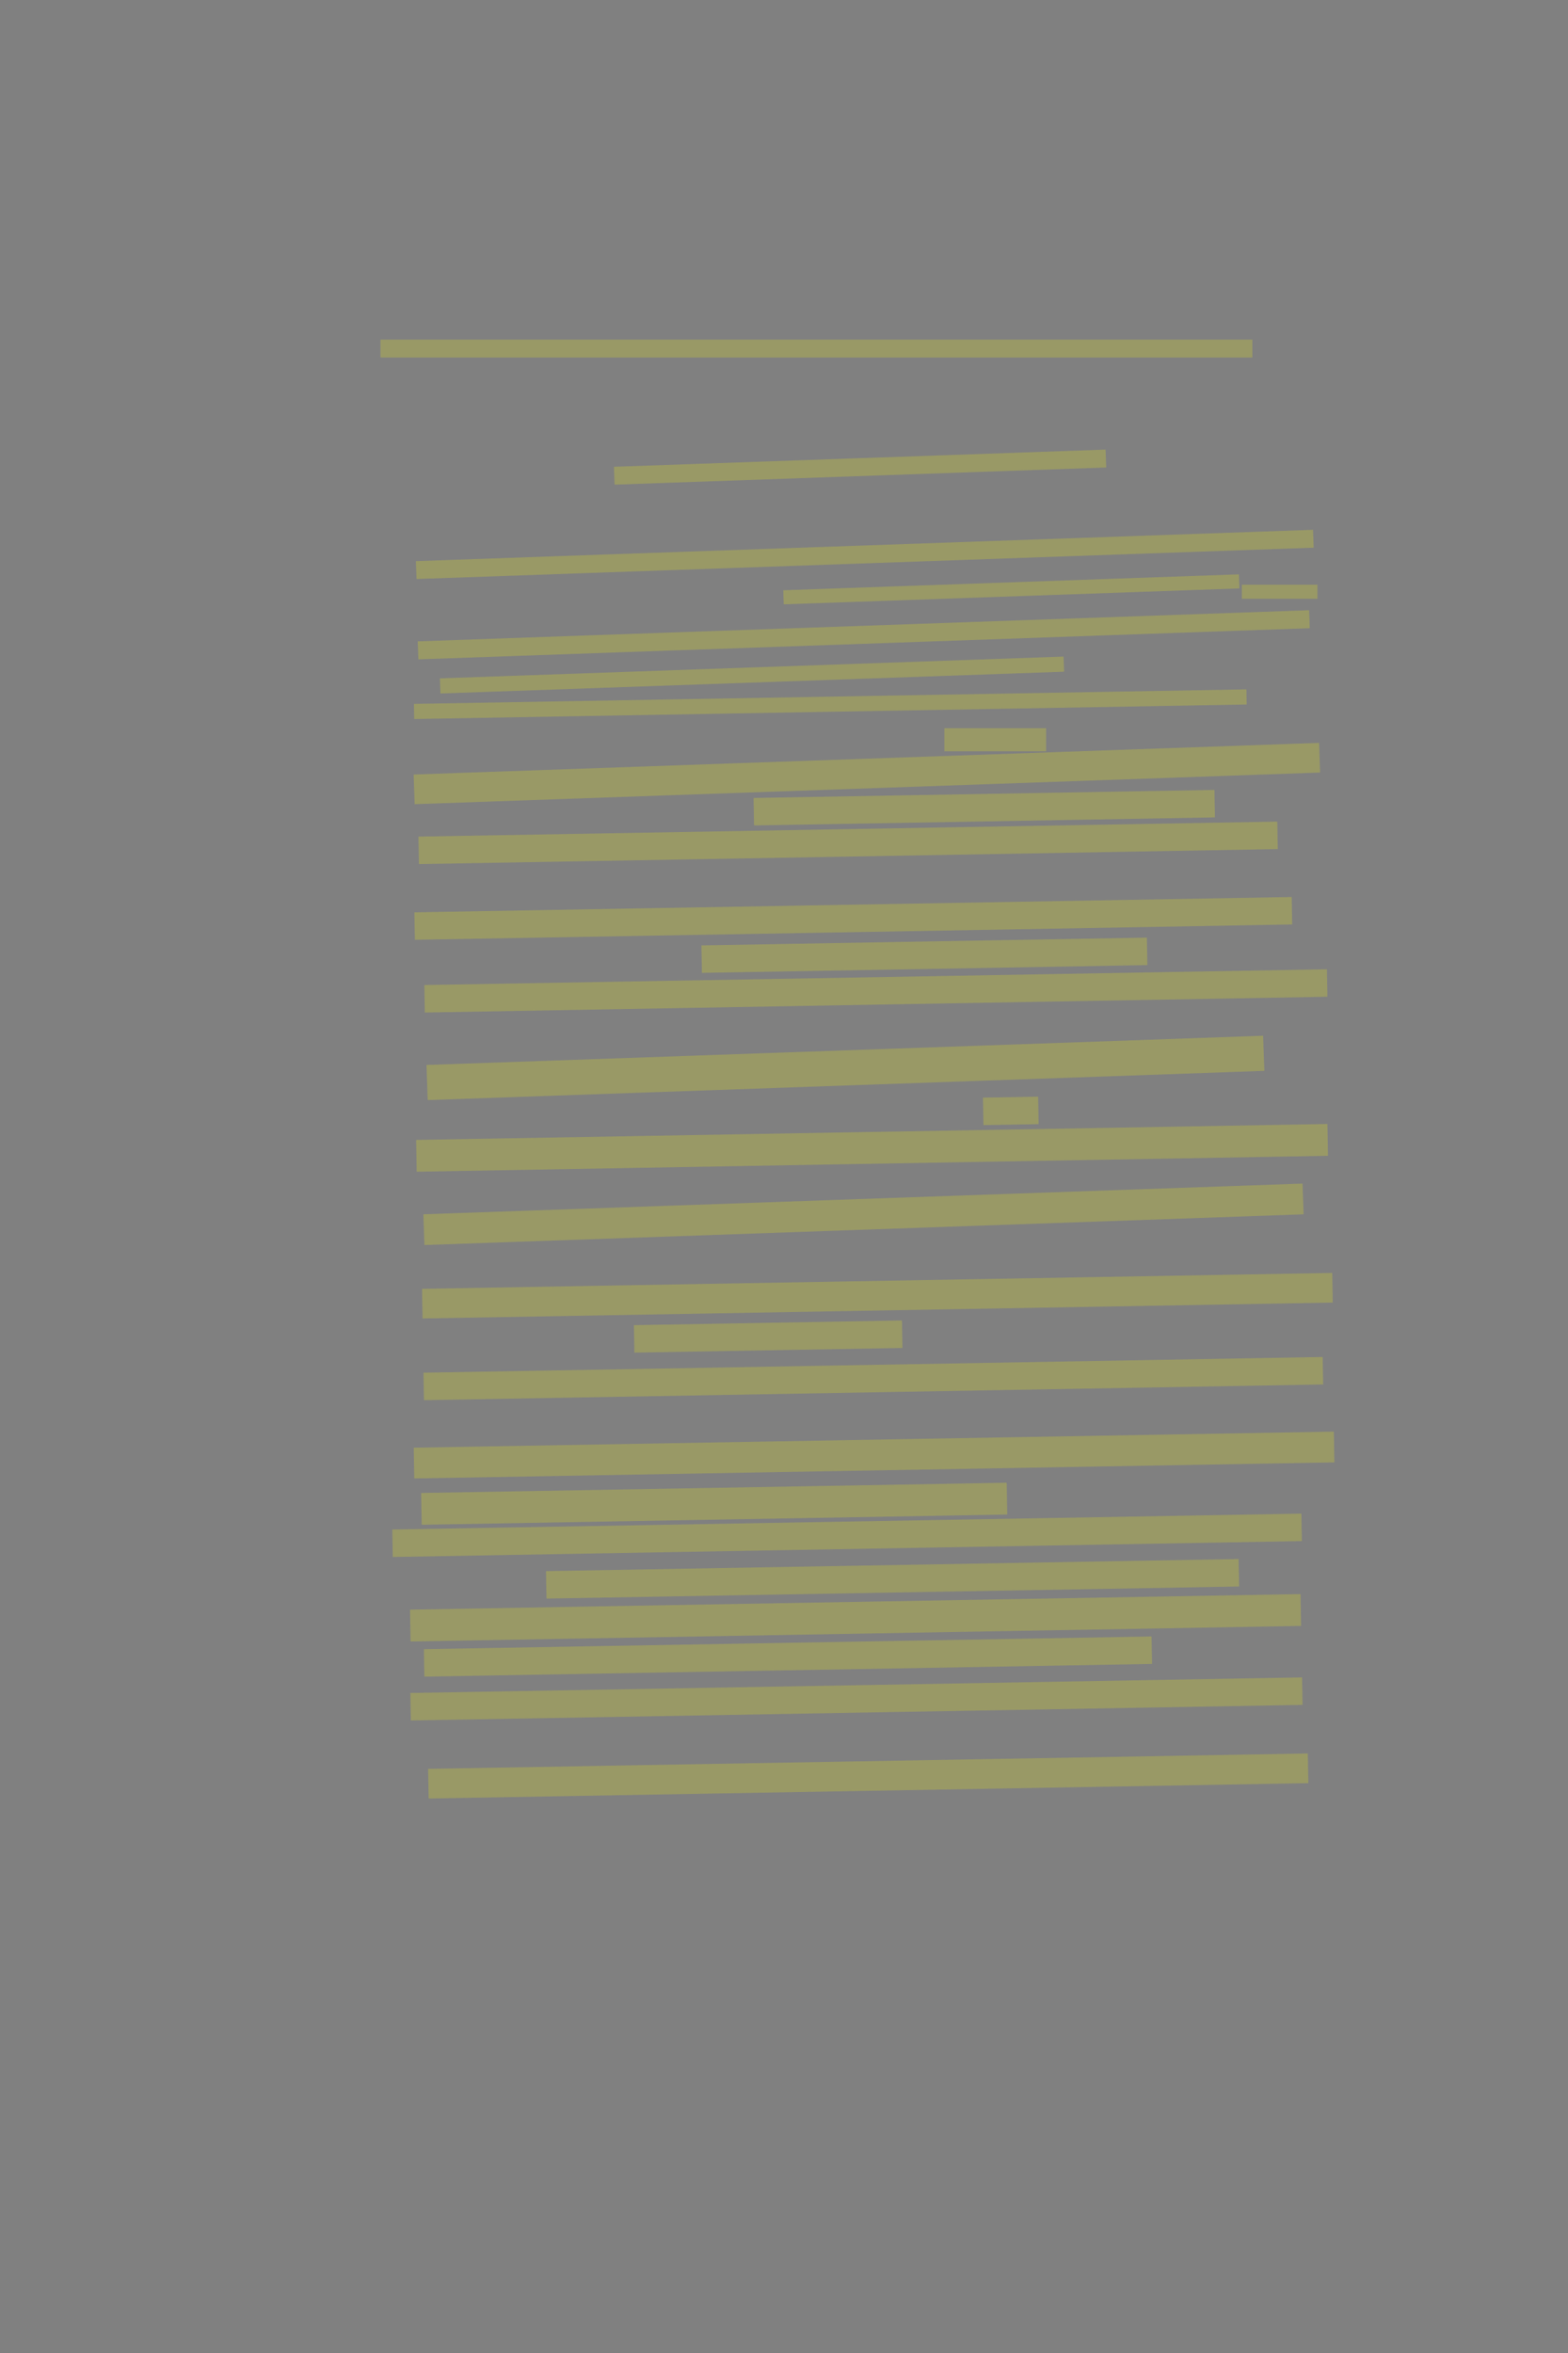 <?xml version="1.0" encoding="UTF-8" standalone="no"?><svg xmlns="http://www.w3.org/2000/svg" xmlns:xlink="http://www.w3.org/1999/xlink" height="6144" width="4096">
 <rect width="100%" height="100%" fill="#808080" stroke="none"/>
 <g>
  <title>Layer 1</title>
  <rect class=" imageannotationLine imageannotationLinked" fill="#FFFF00" fill-opacity="0.2" height="77.461" id="svg_18" stroke="#000000" stroke-dasharray="null" stroke-linecap="null" stroke-linejoin="null" stroke-opacity="0.5" stroke-width="null" transform="rotate(-2 2264.49,2019.8) " width="2366.631" x="1081.175" xlink:href="#li" y="1981.068"/>
  <rect class=" imageannotationLine imageannotationLinked" fill="#FFFF00" fill-opacity="0.2" height="71.75" id="svg_20" stroke="#000000" stroke-dasharray="null" stroke-linecap="null" stroke-linejoin="null" stroke-opacity="0.5" stroke-width="null" transform="rotate(-1 2571.1,2108.95) " width="1204.105" x="1969.048" xlink:href="#lj" y="2073.071"/>
  <rect class=" imageannotationLine imageannotationLinked" fill="#FFFF00" fill-opacity="0.2" height="71.75" id="svg_22" stroke="#000000" stroke-dasharray="null" stroke-linecap="null" stroke-linejoin="null" stroke-opacity="0.5" stroke-width="null" transform="rotate(-1 2215.49,2200.78) " width="2243.897" x="1093.537" xlink:href="#lk" y="2164.906"/>
  <rect class=" imageannotationLine imageannotationLinked" fill="#FFFF00" fill-opacity="0.2" height="71.75" id="svg_24" stroke="#000000" stroke-dasharray="null" stroke-linecap="null" stroke-linejoin="null" stroke-opacity="0.5" stroke-width="null" transform="rotate(-1 2229.03,2398.05) " width="2292.161" x="1082.948" xlink:href="#ll" y="2362.172"/>
  <rect class=" imageannotationLine imageannotationLinked" fill="#FFFF00" fill-opacity="0.2" height="71.75" id="svg_26" stroke="#000000" stroke-dasharray="null" stroke-linecap="null" stroke-linejoin="null" stroke-opacity="0.5" stroke-width="null" transform="rotate(-1 2414.79,2494.28) " width="1163.862" x="1832.864" xlink:href="#lm" y="2458.401"/>
  <rect class=" imageannotationLine imageannotationLinked" fill="#FFFF00" fill-opacity="0.2" height="71.75" id="svg_28" stroke="#000000" stroke-dasharray="null" stroke-linecap="null" stroke-linejoin="null" stroke-opacity="0.5" stroke-width="null" transform="rotate(-1 2288,2587.37) " width="2358.165" x="1108.915" xlink:href="#ln" y="2551.497"/>
  <rect class=" imageannotationLine imageannotationLinked" fill="#FFFF00" fill-opacity="0.2" height="91.738" id="svg_30" stroke="#000000" stroke-dasharray="null" stroke-linecap="null" stroke-linejoin="null" stroke-opacity="0.5" stroke-width="null" transform="rotate(-2 2208.44,2788.49) " width="2186.84" x="1115.022" xlink:href="#lo" y="2742.624"/>
  <rect class=" imageannotationLine imageannotationLinked" fill="#FFFF00" fill-opacity="0.2" height="71.75" id="svg_32" stroke="#000000" stroke-dasharray="null" stroke-linecap="null" stroke-linejoin="null" stroke-opacity="0.5" stroke-width="null" transform="rotate(-1 2640.43,2900.67) " width="144.167" x="2568.352" xlink:href="#lp" y="2864.795"/>
  <rect class=" imageannotationLine imageannotationLinked" fill="#FFFF00" fill-opacity="0.2" height="83.077" id="svg_34" stroke="#000000" stroke-dasharray="null" stroke-linecap="null" stroke-linejoin="null" stroke-opacity="0.5" stroke-width="null" transform="rotate(-1 2278.03,2997.19) " width="2380.969" x="1087.549" xlink:href="#lq" y="2955.654"/>
  <rect class=" imageannotationLine imageannotationLinked" fill="#FFFF00" fill-opacity="0.2" height="80.316" id="svg_36" stroke="#000000" stroke-dasharray="null" stroke-linecap="null" stroke-linejoin="null" stroke-opacity="0.5" stroke-width="null" transform="rotate(-2 2255.62,3170.72) " width="2298.002" x="1106.623" xlink:href="#lr" y="3130.566"/>
  <rect class=" imageannotationLine imageannotationLinked" fill="#FFFF00" fill-opacity="0.2" height="77.414" id="svg_38" stroke="#000000" stroke-dasharray="null" stroke-linecap="null" stroke-linejoin="null" stroke-opacity="0.5" stroke-width="null" transform="rotate(-1 2291.94,3383.25) " width="2378.062" x="1102.909" xlink:href="#ls" y="3344.548"/>
  <rect class=" imageannotationLine imageannotationLinked" fill="#FFFF00" fill-opacity="0.2" height="71.75" id="svg_40" stroke="#000000" stroke-dasharray="null" stroke-linecap="null" stroke-linejoin="null" stroke-opacity="0.5" stroke-width="null" transform="rotate(-1 2006.66,3489.91) " width="700.277" x="1656.52" xlink:href="#lt" y="3454.034"/>
  <rect class=" imageannotationLine imageannotationLinked" fill="#FFFF00" fill-opacity="0.2" height="71.75" id="svg_42" stroke="#000000" stroke-dasharray="null" stroke-linecap="null" stroke-linejoin="null" stroke-opacity="0.5" stroke-width="null" transform="rotate(-1 2281.33,3599.65) " width="2349.296" x="1106.684" xlink:href="#lu" y="3563.773"/>
  <rect class=" imageannotationLine imageannotationLinked" fill="#FFFF00" fill-opacity="0.2" height="80.32" id="svg_44" stroke="#000000" stroke-dasharray="null" stroke-linecap="null" stroke-linejoin="null" stroke-opacity="0.5" stroke-width="null" transform="rotate(-1 2283.24,3799.29) " width="2403.872" x="1081.302" xlink:href="#lv" y="3759.131"/>
  <rect class=" imageannotationLine imageannotationLinked" fill="#FFFF00" fill-opacity="0.2" height="83.027" id="svg_46" stroke="#000000" stroke-dasharray="null" stroke-linecap="null" stroke-linejoin="null" stroke-opacity="0.5" stroke-width="null" transform="rotate(-1 1865.66,3926.49) " width="1529.819" x="1100.748" xlink:href="#lw" y="3884.978"/>
  <rect class=" imageannotationLine imageannotationLinked" fill="#FFFF00" fill-opacity="0.2" height="71.75" id="svg_48" stroke="#000000" stroke-dasharray="null" stroke-linecap="null" stroke-linejoin="null" stroke-opacity="0.5" stroke-width="null" transform="rotate(-1 2212.76,4008.89) " width="2375.106" x="1025.208" xlink:href="#lx" y="3973.01"/>
  <rect class=" imageannotationLine imageannotationLinked" fill="#FFFF00" fill-opacity="0.2" height="71.75" id="svg_50" stroke="#000000" stroke-dasharray="null" stroke-linecap="null" stroke-linejoin="null" stroke-opacity="0.5" stroke-width="null" transform="rotate(-1 2331.56,4122.46) " width="1809.527" x="1426.798" xlink:href="#ly" y="4086.589"/>
  <rect class=" imageannotationLine imageannotationLinked" fill="#FFFF00" fill-opacity="0.2" height="83.127" id="svg_52" stroke="#000000" stroke-dasharray="null" stroke-linecap="null" stroke-linejoin="null" stroke-opacity="0.5" stroke-width="null" transform="rotate(-1 2234.92,4224.26) " width="2326.592" x="1071.621" xlink:href="#lz" y="4182.695"/>
  <rect class=" imageannotationLine imageannotationLinked" fill="#FFFF00" fill-opacity="0.2" height="71.75" id="svg_54" stroke="#000000" stroke-dasharray="null" stroke-linecap="null" stroke-linejoin="null" stroke-opacity="0.5" stroke-width="null" transform="rotate(-1 2058.39,4325.46) " width="1901.191" x="1107.79" xlink:href="#Geschah" y="4289.59"/>
  <rect class=" imageannotationLine imageannotationLinked" fill="#FFFF00" fill-opacity="0.2" height="71.75" id="svg_56" stroke="#000000" stroke-dasharray="null" stroke-linecap="null" stroke-linejoin="null" stroke-opacity="0.5" stroke-width="null" transform="rotate(-1 2237.29,4436.16) " width="2329.648" x="1072.463" xlink:href="#laa" y="4400.283"/>
  <rect class=" imageannotationLine imageannotationLinked" fill="#FFFF00" fill-opacity="0.2" height="77.463" id="svg_58" stroke="#000000" stroke-dasharray="null" stroke-linecap="null" stroke-linejoin="null" stroke-opacity="0.5" stroke-width="null" transform="rotate(-1 2268.02,4637.36) " width="2298.373" x="1118.83" xlink:href="#lab" y="4598.631"/>
  <rect class=" imageannotationLine imageannotationLinked" fill="#FFFF00" fill-opacity="0.2" height="60.321" id="svg_61" stroke="#000000" stroke-dasharray="null" stroke-linecap="null" stroke-linejoin="null" stroke-opacity="0.5" stroke-width="null" width="265.714" x="2466.856" xlink:href="#lac" y="1901.394"/>
  <rect class=" imageannotationLine imageannotationLinked" fill="#FFFF00" fill-opacity="0.2" height="46.75" id="svg_2" stroke="#000000" stroke-dasharray="null" stroke-linecap="null" stroke-linejoin="null" stroke-opacity="0.5" stroke-width="null" width="2277.5" x="994" xlink:href="#Vor-Sparta" y="886.75"/>
  <rect class=" imageannotationLine imageannotationLinked" fill="#FFFF00" fill-opacity="0.2" height="46.75" id="svg_4" stroke="#000000" stroke-dasharray="null" stroke-linecap="null" stroke-linejoin="null" stroke-opacity="0.5" stroke-width="null" transform="rotate(-2 2246.716,1219.72) " width="1285.097" x="1604.168" xlink:href="#lad" y="1196.345"/>
  <rect class=" imageannotationLine imageannotationLinked" fill="#FFFF00" fill-opacity="0.2" height="46.75" id="svg_6" stroke="#000000" stroke-dasharray="null" stroke-linecap="null" stroke-linejoin="null" stroke-opacity="0.5" stroke-width="null" transform="rotate(-2 2259,1447.625) " width="2345" x="1086.5" xlink:href="#Vom-sind" y="1424.25"/>
  <rect class=" imageannotationLine imageannotationLinked" fill="#FFFF00" fill-opacity="0.2" height="36.756" id="svg_8" stroke="#000000" stroke-dasharray="null" stroke-linecap="null" stroke-linejoin="null" stroke-opacity="0.5" stroke-width="null" transform="rotate(-2 2641.833,1538.867) " width="1190.884" x="2046.391" xlink:href="#gleich-noch" y="1520.489"/>
  <rect class=" imageannotationLine imageannotationLinked" fill="#FFFF00" fill-opacity="0.2" height="36.756" id="svg_10" stroke="#000000" stroke-dasharray="null" stroke-linecap="null" stroke-linejoin="null" stroke-opacity="0.5" stroke-width="null" width="197.5" x="3244" xlink:href="#lae" y="1526.744"/>
  <rect class=" imageannotationLine imageannotationLinked" fill="#FFFF00" fill-opacity="0.2" height="47.012" id="svg_12" stroke="#000000" stroke-dasharray="null" stroke-linecap="null" stroke-linejoin="null" stroke-opacity="0.5" stroke-width="null" transform="rotate(-2 2256.321,1657.497) " width="2330" x="1091.321" xlink:href="#Noch" y="1633.991"/>
  <rect class=" imageannotationLine imageannotationLinked" fill="#FFFF00" fill-opacity="0.2" height="39.516" id="svg_14" stroke="#000000" stroke-dasharray="null" stroke-linecap="null" stroke-linejoin="null" stroke-opacity="0.5" stroke-width="null" transform="rotate(-2 1964.408,1762.579) " width="1630.158" x="1149.329" xlink:href="#laf" y="1742.821"/>
  <rect class=" imageannotationLine imageannotationLinked" fill="#FFFF00" fill-opacity="0.2" height="39.516" id="svg_16" stroke="#000000" stroke-dasharray="null" stroke-linecap="null" stroke-linejoin="null" stroke-opacity="0.5" stroke-width="null" transform="rotate(-1 2169,1838.741) " width="2175" x="1081.5" xlink:href="#lag" y="1818.983"/>
 </g>
</svg>